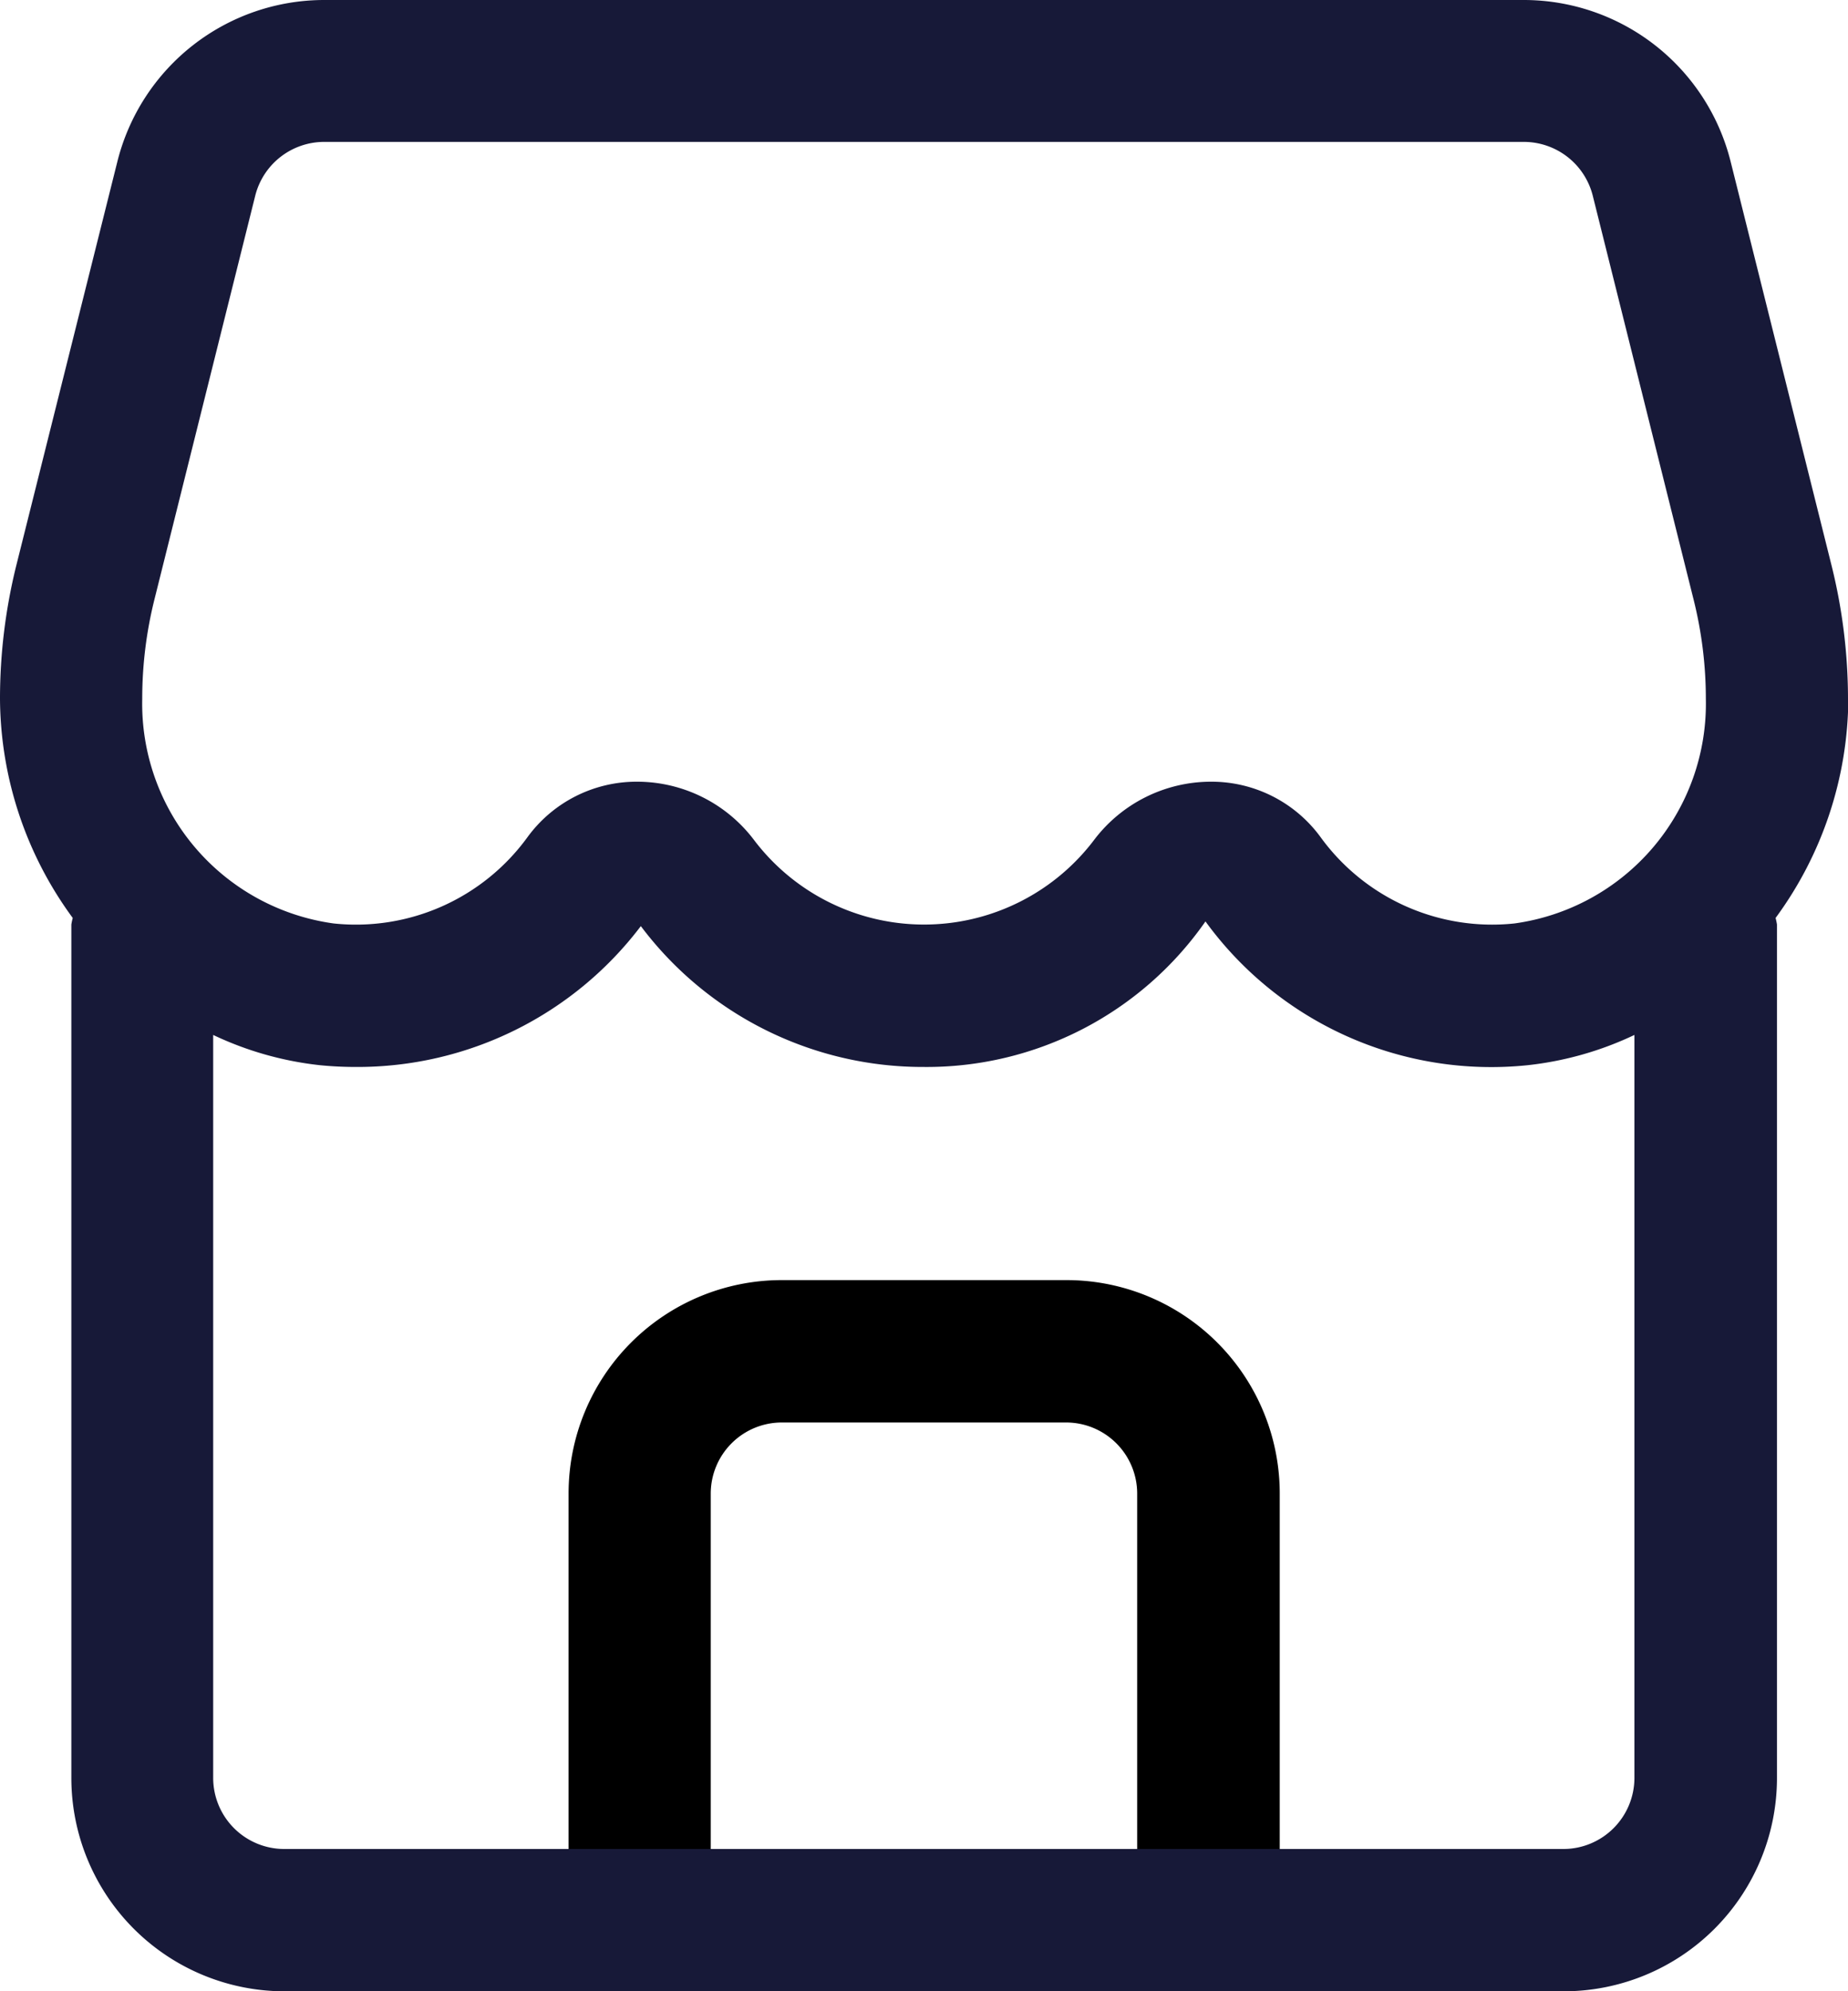 <svg xmlns="http://www.w3.org/2000/svg" width="22.868" height="24.627" viewBox="0 0 22.868 24.627"><g transform="translate(-3 -2)"><path d="M18.916,28.8H11.88a.88.88,0,0,1-.88-.88V22.639A2.639,2.639,0,0,1,13.639,20h3.518A2.639,2.639,0,0,1,19.8,22.639v5.277A.88.88,0,0,1,18.916,28.8Zm-6.157-1.759h5.277v-4.4a.88.88,0,0,0-.88-.88H13.639a.88.88,0,0,0-.88.88Z" transform="translate(-0.964 -2.168)"/><path d="M25.868,10.644A6.848,6.848,0,0,0,25.666,9l-1.25-5a2.639,2.639,0,0,0-2.56-2H7.012a2.639,2.639,0,0,0-2.56,2L3.2,9A6.848,6.848,0,0,0,3,10.644a4.616,4.616,0,0,0,.9,2.709.824.824,0,0,0-.017.081V23.989a2.639,2.639,0,0,0,2.639,2.639H22.35a2.639,2.639,0,0,0,2.639-2.639V13.434a.825.825,0,0,0-.017-.081,4.616,4.616,0,0,0,.9-2.709ZM4.909,9.422l1.249-5a.88.88,0,0,1,.854-.667H21.856a.88.88,0,0,1,.854.667l1.249,5a5.062,5.062,0,0,1,.15,1.222,2.744,2.744,0,0,1-2.368,2.777,2.623,2.623,0,0,1-2.4-1.068,1.671,1.671,0,0,0-1.347-.685h-.015a1.815,1.815,0,0,0-1.44.72,2.639,2.639,0,0,1-4.209,0,1.815,1.815,0,0,0-1.44-.72h-.015a1.671,1.671,0,0,0-1.347.685,2.624,2.624,0,0,1-2.4,1.068,2.744,2.744,0,0,1-2.368-2.777A5.062,5.062,0,0,1,4.909,9.422ZM22.35,24.868H6.518a.88.88,0,0,1-.88-.88V14.8a4.115,4.115,0,0,0,1.319.374c.15.015.3.022.448.022a4.4,4.4,0,0,0,3.525-1.742,4.364,4.364,0,0,0,3.5,1.742,4.206,4.206,0,0,0,3.487-1.8,4.372,4.372,0,0,0,3.989,1.778,4.116,4.116,0,0,0,1.319-.374v9.191A.88.88,0,0,1,22.35,24.868Z" transform="translate(0 0)" fill="#171938"/></g></svg>